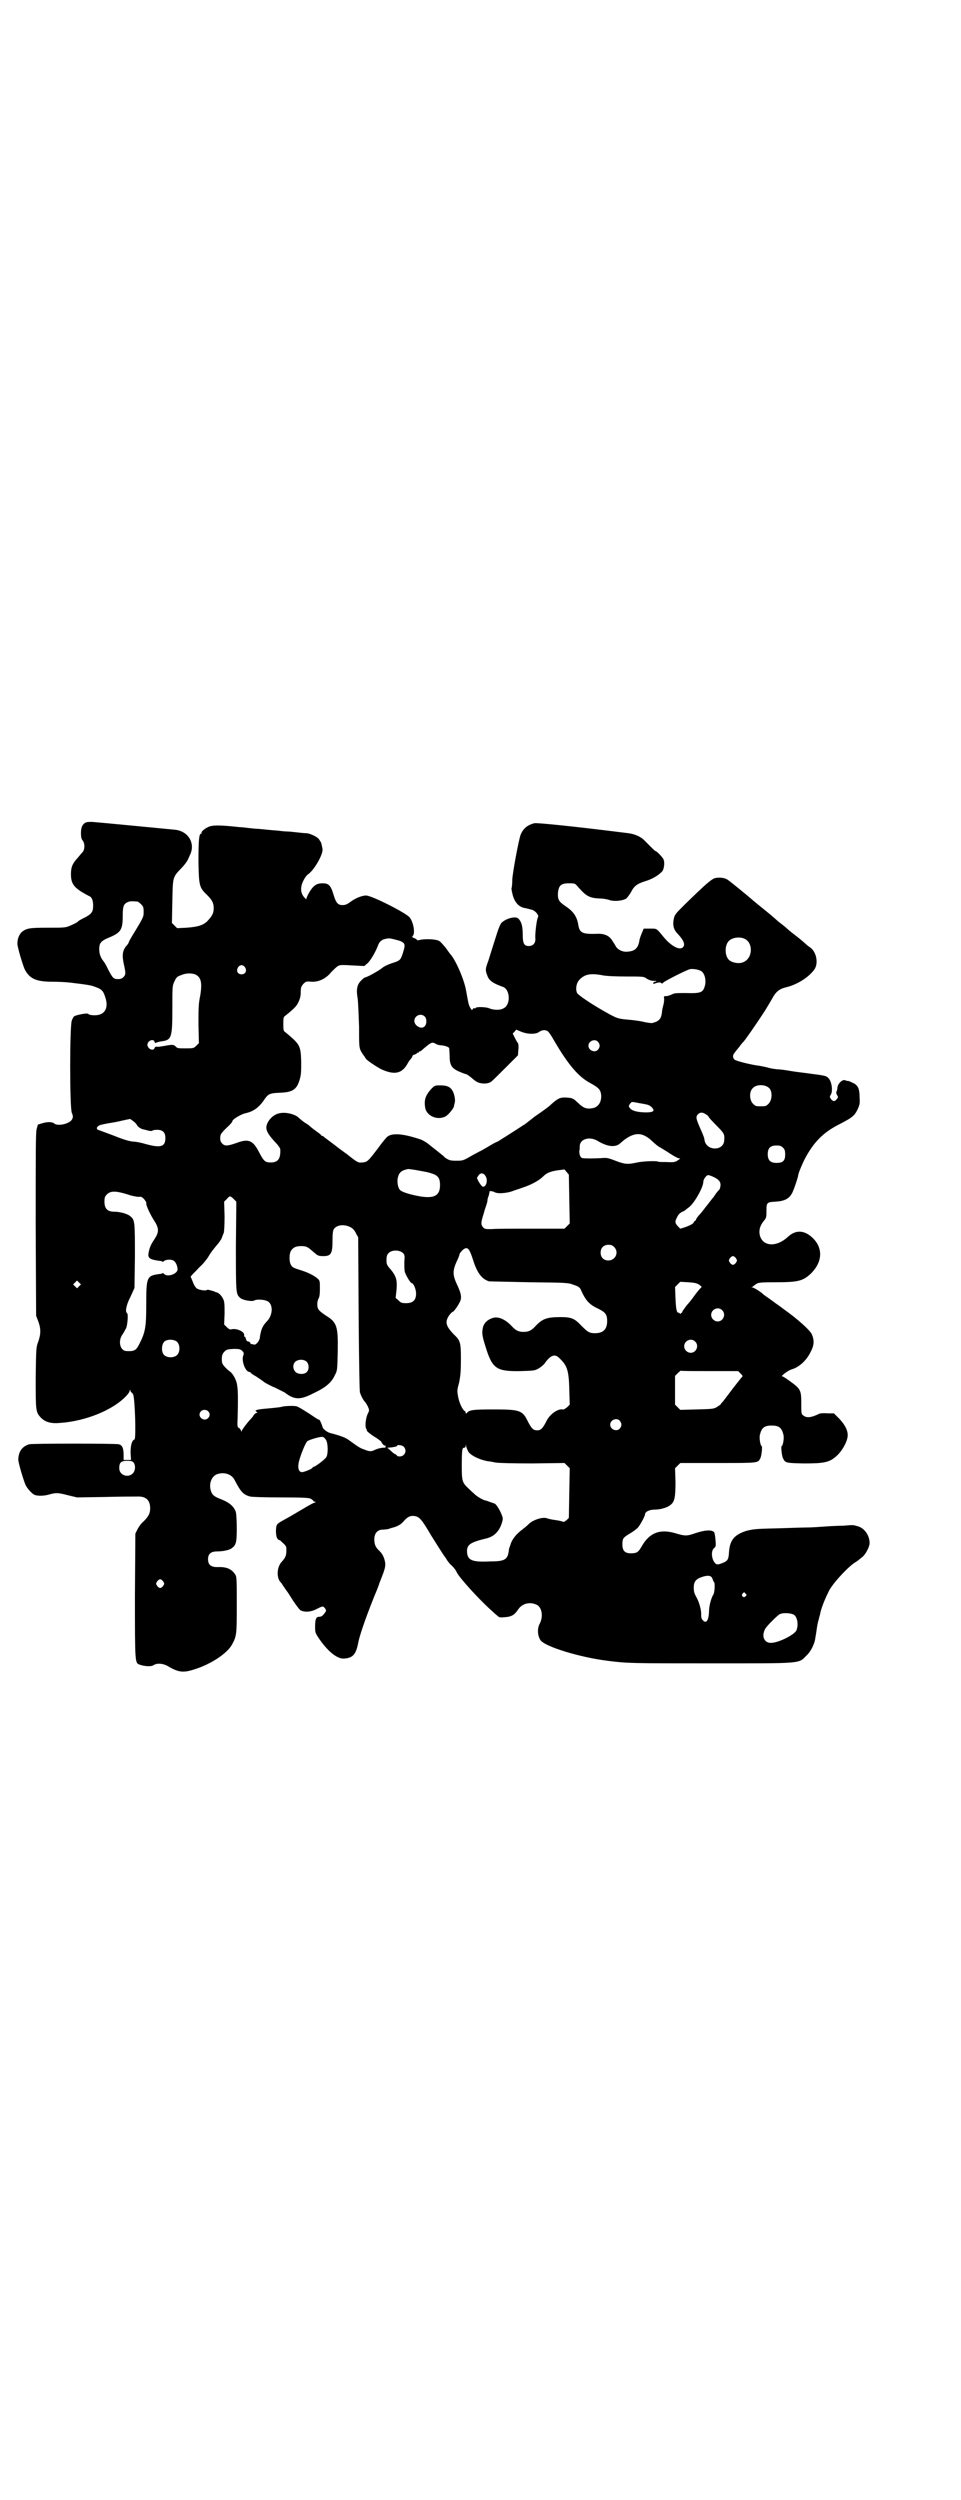 <?xml version="1.0" standalone="no"?>
<!DOCTYPE svg PUBLIC "-//W3C//DTD SVG 20010904//EN"
 "http://www.w3.org/TR/2001/REC-SVG-20010904/DTD/svg10.dtd">
<svg version="1.0" xmlns="http://www.w3.org/2000/svg"
 width="1104pt" height="2870pt" viewBox="0 0 1104 2870"
 preserveAspectRatio="xMidYMid meet">
<g transform="translate(0,2870) scale(0.5,-0.5)"
fill="#000000" stroke="none">
<path d="M196 3851 c-7 -4 -10 -11 -10 -24 0 -9 1 -13 4 -17 5 -6 5 -18 1 -25
-2 -2 -7 -8 -12 -14 -12 -13 -16 -21 -16 -38 0 -24 8 -33 43 -51 5 -2 8 -10 8
-21 0 -14 -3 -19 -18 -27 -8 -4 -16 -8 -17 -10 -2 -2 -10 -6 -17 -9 -12 -5
-13 -5 -52 -5 -41 0 -48 -1 -59 -9 -6 -5 -11 -15 -11 -27 -1 -6 13 -52 17 -60
11 -21 26 -28 63 -28 14 0 33 -1 41 -2 41 -5 48 -6 58 -10 14 -5 18 -8 23 -24
7 -21 1 -36 -15 -40 -8 -2 -22 -1 -24 2 -2 3 -26 -2 -32 -5 -2 -1 -4 -5 -6
-10 -5 -12 -5 -200 0 -212 3 -7 3 -10 1 -14 -4 -11 -34 -18 -42 -10 -4 3 -14
4 -27 0 l-10 -3 -3 -11 c-2 -9 -2 -59 -2 -220 l1 -208 5 -13 c6 -16 6 -29 0
-46 -5 -13 -5 -15 -6 -83 0 -77 0 -79 12 -92 10 -10 23 -14 44 -12 59 4 123
30 153 63 4 4 7 9 7 11 0 3 1 3 2 -1 1 -3 2 -4 2 -3 0 1 2 -1 4 -5 4 -9 7
-101 3 -103 -6 -2 -9 -13 -9 -30 l1 -17 -8 0 -9 0 0 11 c0 16 -3 23 -11 25 -8
2 -199 2 -206 0 -16 -5 -24 -16 -25 -34 -1 -6 13 -52 17 -60 4 -8 14 -19 20
-22 7 -3 22 -3 35 1 15 4 19 4 42 -2 l21 -5 64 1 c35 1 69 1 74 1 20 1 30 -8
30 -27 0 -12 -4 -19 -15 -30 -5 -4 -11 -12 -14 -18 l-5 -10 -1 -142 c0 -157 0
-155 11 -159 11 -4 27 -5 32 -1 8 5 21 4 32 -2 25 -15 36 -16 61 -8 39 12 76
37 87 57 11 20 11 24 11 93 0 62 0 64 -5 70 -8 11 -19 16 -40 15 -14 0 -21 5
-21 18 0 13 7 18 21 18 13 0 28 3 33 7 10 7 12 13 12 44 0 20 -1 34 -2 39 -4
13 -15 22 -32 29 -19 7 -23 11 -26 22 -4 15 2 31 14 36 16 6 34 1 41 -13 14
-27 20 -34 36 -38 3 -1 34 -2 70 -2 52 0 65 -1 69 -3 3 -2 6 -4 6 -5 0 -1 2
-2 4 -2 2 0 2 -1 -1 -2 -2 0 -15 -7 -28 -15 -22 -13 -27 -16 -47 -27 -5 -3
-10 -6 -11 -8 -4 -4 -4 -26 0 -32 2 -3 3 -4 3 -3 0 0 2 -1 4 -2 14 -13 14 -12
14 -23 0 -11 -2 -16 -10 -25 -13 -13 -13 -40 -2 -49 1 -1 3 -5 6 -9 3 -4 6 -9
7 -10 1 -1 8 -12 15 -23 8 -12 15 -21 18 -22 10 -4 23 -3 36 4 14 7 14 7 19 1
3 -5 3 -5 -2 -12 -4 -5 -7 -7 -11 -7 -8 0 -10 -5 -10 -24 0 -12 0 -13 11 -29
19 -27 40 -44 55 -43 21 1 28 10 33 36 3 16 15 52 37 107 6 14 11 27 11 28 0
1 2 5 3 8 10 25 12 32 11 41 -2 12 -6 20 -13 27 -9 8 -12 15 -12 27 0 13 7 22
19 22 5 0 9 1 11 1 2 0 6 2 10 3 13 3 22 8 29 17 8 9 15 12 25 10 10 -2 16 -9
37 -45 7 -11 27 -43 30 -47 1 -1 4 -5 6 -9 3 -4 6 -8 8 -10 6 -5 12 -12 15
-19 7 -13 47 -57 74 -82 7 -6 15 -14 18 -16 5 -5 7 -5 18 -4 15 1 22 5 30 17
9 14 26 19 42 12 13 -5 17 -27 8 -44 -6 -11 -5 -28 2 -38 11 -15 90 -39 153
-47 46 -6 56 -6 237 -6 215 0 202 -1 221 18 10 9 18 26 20 38 0 2 2 11 3 19 1
8 3 20 5 25 1 6 3 11 3 12 2 12 10 33 19 51 7 17 41 54 59 67 10 6 10 7 19 14
8 6 17 24 17 32 0 18 -12 35 -28 39 -11 3 -8 3 -33 1 -11 0 -31 -1 -44 -2 -13
-1 -30 -2 -38 -2 -8 0 -39 -1 -69 -2 -51 -1 -56 -2 -72 -6 -27 -9 -37 -21 -39
-48 -1 -18 -3 -21 -16 -26 -12 -5 -15 -3 -20 6 -5 11 -4 23 1 28 5 4 5 5 4 19
-1 11 -2 17 -4 19 -6 5 -21 4 -42 -3 -20 -7 -24 -7 -47 0 -35 10 -59 1 -77
-31 -7 -12 -10 -14 -18 -15 -19 -2 -26 4 -26 20 0 14 2 16 17 25 7 4 15 10 18
13 5 5 17 27 17 31 0 6 10 11 22 11 14 0 31 5 38 12 8 7 10 17 10 52 l-1 31 6
6 6 6 87 0 c95 0 91 0 97 11 3 6 5 28 3 28 -3 0 -6 19 -4 26 4 16 10 21 27 21
17 0 23 -5 27 -21 2 -7 -1 -26 -4 -26 -2 0 0 -22 3 -28 5 -11 7 -11 47 -12 47
0 60 2 77 18 11 10 22 29 24 41 3 13 -4 28 -18 43 l-13 13 -15 0 c-9 1 -17 0
-19 -1 -18 -9 -29 -10 -36 -4 -5 3 -5 5 -5 27 0 32 -1 34 -29 54 -7 5 -13 9
-15 9 -4 0 14 14 22 16 17 5 34 20 44 41 8 15 8 27 2 40 -5 10 -33 35 -64 57
-8 6 -16 12 -18 13 -1 1 -8 6 -15 11 -7 5 -13 9 -14 10 -3 4 -22 16 -25 16 -3
0 -3 1 -1 1 2 1 5 4 8 6 6 4 7 5 46 5 51 0 62 3 79 18 29 27 31 60 6 84 -19
18 -39 19 -57 2 -26 -24 -57 -22 -64 3 -3 12 0 23 9 34 6 7 6 9 6 23 0 19 1
20 20 21 20 1 31 6 38 18 4 6 15 39 15 43 0 3 7 21 15 37 20 38 42 61 80 80
29 15 34 19 41 33 5 11 6 14 5 28 0 21 -4 29 -16 34 -6 3 -11 5 -11 4 -1 0 -4
1 -7 2 -6 2 -17 -9 -17 -18 0 -3 -1 -6 -2 -8 -1 -2 -1 -4 1 -8 3 -4 3 -5 0 -9
-2 -3 -5 -5 -7 -5 -2 0 -5 2 -7 5 -3 5 -3 5 0 10 5 8 2 31 -6 38 -4 5 -10 6
-42 10 -13 2 -33 4 -44 6 -11 2 -25 4 -32 4 -7 1 -16 2 -21 4 -5 1 -13 3 -19
4 -18 2 -54 11 -57 14 -5 4 -5 11 0 16 1 2 7 9 11 14 4 6 8 10 9 11 4 4 27 37
48 69 5 8 5 8 18 30 9 17 17 23 35 27 23 6 49 22 62 40 10 14 5 41 -10 51 -3
2 -7 5 -9 7 -1 1 -12 11 -24 20 -12 9 -22 18 -23 19 -1 1 -6 5 -10 8 -4 3 -9
7 -11 9 -2 2 -16 14 -31 26 -15 12 -28 23 -29 24 -2 2 -47 39 -52 42 -7 5 -19
6 -29 4 -9 -3 -21 -13 -72 -63 -19 -19 -21 -21 -23 -31 -3 -15 0 -25 10 -35
13 -14 17 -24 11 -30 -8 -8 -29 4 -47 27 -14 17 -13 16 -29 16 l-14 0 -5 -12
c-3 -7 -5 -14 -5 -16 -3 -17 -10 -24 -28 -25 -10 -1 -21 4 -26 12 -2 4 -6 10
-8 13 -7 12 -19 17 -36 16 -32 -1 -39 2 -42 19 -3 20 -11 32 -29 44 -16 11
-19 15 -18 32 2 16 7 21 25 21 13 0 14 0 20 -7 20 -23 27 -27 53 -28 7 0 17
-2 22 -4 11 -3 29 -1 37 4 2 2 7 8 11 15 7 14 14 19 33 25 14 4 30 13 38 22 5
5 7 22 3 29 -3 5 -15 18 -18 18 -1 0 -9 8 -24 23 -9 10 -23 16 -38 18 -135 17
-209 24 -216 23 -16 -4 -26 -12 -32 -27 -4 -11 -18 -84 -19 -103 0 -10 -1 -19
-2 -20 0 0 1 -7 3 -15 5 -18 15 -28 29 -30 5 -1 12 -3 16 -4 8 -3 16 -13 13
-17 -3 -5 -7 -39 -6 -48 1 -11 -5 -18 -15 -18 -11 0 -14 6 -14 27 0 19 -3 29
-10 36 -6 6 -27 1 -38 -9 -3 -2 -8 -14 -15 -37 -6 -19 -13 -41 -16 -51 -7 -18
-7 -22 -3 -32 4 -13 12 -19 37 -28 16 -6 18 -41 1 -49 -8 -5 -24 -4 -33 0 -6
3 -29 4 -31 1 -1 -1 -2 -2 -3 -1 -1 1 -3 0 -4 -2 -1 -3 -2 -3 -6 4 -4 8 -4 11
-9 38 -4 25 -24 71 -36 84 -1 1 -6 8 -11 15 -5 6 -11 13 -14 15 -6 5 -34 6
-45 3 -4 -1 -7 -1 -7 0 0 1 -3 3 -6 4 -5 2 -6 3 -3 6 5 6 1 31 -8 42 -10 11
-87 50 -100 50 -9 0 -24 -6 -35 -14 -8 -6 -12 -8 -19 -8 -11 0 -15 5 -21 25
-6 20 -11 25 -24 25 -11 0 -16 -2 -23 -9 -5 -5 -15 -22 -15 -27 0 -1 -2 0 -6
5 -8 10 -8 23 -1 37 3 6 7 12 10 14 15 10 36 47 34 59 -2 10 -3 16 -5 17 0 1
-2 3 -3 5 -3 5 -19 13 -28 14 -5 0 -15 1 -23 2 -8 1 -19 2 -23 2 -4 0 -14 1
-21 2 -16 1 -32 3 -44 4 -5 0 -15 1 -23 2 -8 1 -17 2 -21 2 -45 5 -63 5 -72 0
-9 -4 -16 -11 -15 -13 1 -1 0 -2 -1 -2 -5 0 -6 -18 -6 -65 1 -55 2 -59 20 -76
11 -11 15 -18 15 -30 0 -11 -3 -17 -12 -27 -10 -12 -23 -16 -51 -18 l-21 -1
-6 6 -6 6 1 50 c1 57 1 55 21 76 5 5 12 14 14 18 2 4 4 9 5 11 14 27 -3 56
-34 59 -10 1 -176 17 -190 18 -7 0 -13 0 -16 -2z m120 -181 c1 0 5 -3 8 -6 5
-5 6 -7 6 -17 0 -12 1 -11 -27 -57 -4 -7 -7 -12 -7 -13 0 -1 -2 -5 -5 -8 -10
-11 -11 -23 -6 -45 4 -18 4 -22 -1 -27 -4 -4 -7 -5 -13 -5 -10 0 -12 2 -23 23
-4 9 -9 17 -11 19 -6 8 -9 16 -9 27 0 14 4 19 24 27 26 11 30 18 30 50 0 21 2
27 12 31 5 2 8 2 22 1z m1394 -85 c21 -9 20 -45 -2 -54 -10 -5 -28 -1 -34 6
-9 10 -9 32 0 42 7 8 24 11 36 6z m-807 -1 c17 -4 21 -6 24 -9 4 -4 3 -9 -1
-22 -5 -16 -7 -18 -18 -22 -16 -5 -25 -9 -32 -15 -8 -6 -33 -20 -37 -20 -1 0
-5 -3 -9 -7 -10 -10 -12 -21 -8 -43 1 -10 2 -36 3 -63 0 -43 0 -47 4 -56 3 -5
6 -10 8 -12 1 -2 3 -4 3 -5 2 -4 23 -18 36 -25 31 -14 48 -10 61 14 2 4 6 9 8
11 1 2 3 5 3 6 0 1 2 2 5 3 3 1 5 2 5 3 0 1 1 2 2 1 1 -1 2 0 2 1 0 1 1 2 3 2
1 0 5 3 9 7 18 15 19 15 28 10 3 -2 9 -3 12 -3 9 -1 18 -4 18 -7 0 -1 1 -8 1
-16 0 -22 4 -29 21 -37 7 -3 15 -6 16 -6 2 0 8 -4 15 -10 8 -7 13 -10 20 -11
9 -2 20 0 24 4 2 1 16 15 32 31 l29 29 1 13 c1 7 0 14 -1 15 -1 1 -4 6 -7 12
l-5 10 4 4 4 5 12 -5 c15 -6 34 -6 41 0 7 5 16 5 21 0 2 -2 8 -11 13 -20 32
-55 56 -83 82 -97 20 -11 24 -15 26 -26 2 -16 -5 -29 -18 -32 -14 -3 -22 -1
-35 12 -12 11 -13 11 -26 12 -15 1 -20 -2 -34 -14 -7 -7 -14 -12 -40 -30 -11
-9 -22 -17 -23 -18 -1 0 -11 -7 -22 -14 -11 -7 -25 -16 -30 -19 -6 -4 -11 -7
-12 -7 -1 0 -10 -5 -20 -11 -10 -6 -19 -11 -20 -11 -1 -1 -10 -5 -20 -11 -17
-10 -19 -10 -33 -10 -12 0 -16 1 -22 5 -4 2 -6 4 -5 4 0 0 -7 6 -16 13 -10 8
-18 14 -19 15 -3 3 -14 10 -20 12 -39 13 -63 15 -75 7 -3 -2 -13 -14 -23 -28
-23 -30 -24 -31 -36 -32 -9 -1 -11 0 -36 20 -2 1 -8 6 -14 10 -9 7 -22 17 -37
28 -1 2 -4 3 -5 3 -1 0 -2 1 -2 2 -1 1 -6 5 -13 10 -7 5 -13 10 -15 12 -1 1
-7 5 -12 8 -5 4 -10 8 -12 10 -6 6 -21 11 -34 11 -15 0 -26 -6 -35 -19 -9 -15
-7 -24 14 -47 7 -7 13 -15 13 -18 1 -21 -5 -30 -22 -30 -13 0 -16 3 -27 24
-14 27 -24 31 -51 21 -20 -7 -27 -8 -33 -2 -4 4 -5 7 -5 13 0 8 1 10 14 23 8
7 14 14 14 16 0 4 20 16 30 18 18 4 31 13 43 31 9 13 12 15 34 16 32 1 41 7
48 32 3 10 3 18 3 39 -1 38 -3 40 -35 67 -6 4 -6 5 -6 20 0 15 0 16 6 20 22
18 25 22 29 31 3 6 5 13 5 22 0 11 1 13 6 19 6 6 7 6 19 5 17 -1 34 8 45 22 5
5 11 11 14 13 6 4 8 4 42 2 l20 -1 7 6 c8 7 19 27 24 40 3 9 8 14 16 16 9 2
10 2 19 0z m-340 -65 c5 -8 1 -16 -8 -16 -9 0 -13 8 -8 16 2 3 5 5 8 5 3 0 6
-2 8 -5z m1047 -8 c10 -5 14 -25 8 -39 -4 -11 -11 -13 -41 -12 -22 0 -28 0
-33 -3 -4 -2 -10 -4 -13 -4 -6 0 -6 0 -5 -7 0 -4 -1 -11 -2 -14 -1 -4 -3 -11
-3 -16 -2 -16 -7 -21 -23 -25 -3 0 -12 1 -20 3 -8 2 -24 4 -36 5 -22 2 -24 2
-57 21 -28 16 -56 35 -59 40 -4 8 -2 22 4 29 12 14 26 17 53 12 8 -2 31 -3 55
-3 41 0 41 0 48 -5 5 -3 10 -5 16 -5 7 0 8 -1 4 -2 -3 0 -5 -2 -5 -3 -1 -2 0
-2 4 -1 7 3 15 3 15 0 0 -1 2 0 4 2 4 4 55 30 62 31 7 1 18 -1 24 -4z m-1162
-8 c14 -6 17 -19 12 -49 -4 -19 -4 -30 -4 -66 l1 -43 -6 -6 c-6 -6 -7 -6 -25
-6 -17 0 -19 0 -23 5 -5 4 -7 4 -29 0 -6 -1 -12 -2 -14 -1 -2 0 -4 -1 -5 -3
-1 -6 -10 -5 -14 1 -3 5 -3 6 -1 11 4 7 14 8 15 2 1 -3 2 -3 4 -2 1 1 6 2 11
3 24 3 26 7 26 74 0 53 0 54 5 64 4 9 6 11 15 14 11 5 23 5 32 2z m528 -97 c5
-5 5 -18 -1 -23 -7 -7 -23 2 -23 13 0 12 15 19 24 10z m398 -58 c5 -6 5 -12 0
-18 -7 -8 -22 -2 -22 9 0 11 15 17 22 9z m394 -107 c7 -8 6 -27 -2 -35 -6 -6
-7 -6 -18 -6 -11 0 -12 0 -18 6 -8 8 -9 27 -1 35 8 10 30 10 39 0z m-298 -34
c19 -3 23 -4 29 -11 6 -7 1 -10 -14 -10 -18 0 -32 3 -37 9 -4 5 -4 5 -1 10 5
6 2 6 23 2z m151 -25 c4 -2 7 -5 7 -6 0 -1 8 -10 18 -20 18 -18 19 -20 18 -34
-1 -25 -40 -25 -45 -1 -1 7 -2 10 -10 28 -10 23 -11 27 -5 33 4 4 10 5 17 0z
m-1307 -24 c2 -5 10 -10 15 -11 2 0 8 -2 12 -3 6 -1 9 -1 9 0 1 1 5 2 11 2 13
0 19 -6 19 -19 0 -20 -11 -23 -44 -14 -10 3 -24 6 -31 6 -8 1 -20 4 -42 13
-16 6 -32 12 -35 13 -8 2 -7 8 2 12 4 1 13 3 19 4 6 1 20 3 31 6 l19 4 7 -5
c3 -2 7 -6 8 -8z m1168 -26 c4 -2 10 -6 13 -9 13 -12 17 -15 21 -17 3 -2 12
-7 21 -13 9 -6 18 -11 21 -12 l5 -1 -7 -5 c-5 -3 -9 -4 -24 -3 -10 0 -19 0
-20 1 -4 2 -34 1 -48 -2 -22 -5 -29 -4 -50 4 -18 7 -20 7 -33 6 -16 -1 -38 -1
-43 0 -4 1 -7 7 -7 16 1 3 1 8 1 11 0 17 23 24 42 12 22 -13 40 -15 51 -5 22
20 40 26 57 17z m317 -27 c4 -4 5 -7 5 -16 0 -14 -5 -19 -20 -19 -14 0 -20 6
-20 20 0 14 6 20 20 20 8 0 11 -1 15 -5z m-840 -52 c22 -4 22 -4 29 -6 18 -5
23 -11 23 -28 0 -24 -13 -31 -45 -26 -23 4 -43 10 -47 15 -5 5 -7 19 -5 28 3
12 8 17 24 20 1 0 10 -1 21 -3z m349 -66 l1 -56 -6 -6 -6 -6 -76 0 c-42 0 -83
0 -92 -1 -14 0 -15 0 -19 4 -5 6 -5 10 -1 24 2 6 4 14 5 17 1 3 3 9 4 12 1 3
2 7 2 9 0 2 1 7 3 11 1 5 2 9 2 10 -2 1 8 0 11 -2 6 -4 24 -3 38 1 8 3 21 7
29 10 18 6 36 16 44 24 9 9 16 12 34 15 l16 2 5 -6 5 -6 1 -56z m-192 52 c6
-10 0 -27 -8 -23 -3 2 -12 16 -12 20 0 0 2 3 4 6 4 6 12 5 16 -3z m525 -2 c12
-6 16 -12 14 -22 -1 -4 -2 -7 -3 -7 0 0 -3 -3 -6 -7 -3 -4 -6 -9 -7 -10 -1 -1
-5 -6 -8 -10 -3 -4 -6 -8 -7 -9 -1 -1 -4 -5 -7 -9 -3 -4 -8 -10 -10 -12 -2 -2
-5 -6 -7 -9 -1 -4 -4 -6 -4 -6 -1 0 -2 -1 -2 -2 0 -3 -7 -7 -21 -12 l-10 -3
-6 6 c-6 7 -7 10 -1 21 3 6 6 9 12 12 3 1 6 3 7 4 1 1 5 4 9 7 12 10 32 45 32
58 0 5 7 15 11 15 2 0 8 -2 14 -5z m-1349 -39 c11 -4 23 -6 27 -6 5 1 7 0 12
-5 3 -4 6 -8 5 -9 -1 -4 7 -22 16 -37 14 -21 14 -29 3 -46 -9 -13 -12 -21 -14
-34 -1 -10 4 -13 26 -16 3 0 6 -1 6 -2 1 0 3 0 4 2 4 3 16 4 21 1 6 -3 10 -13
10 -21 -1 -10 -23 -18 -31 -10 -1 2 -3 2 -4 2 0 -1 -3 -2 -6 -2 -30 -4 -31 -6
-31 -72 0 -49 -2 -62 -16 -89 -7 -14 -11 -17 -29 -16 -15 0 -21 23 -9 39 3 4
6 11 8 14 3 8 5 32 2 34 -5 3 -2 19 8 38 l9 20 1 72 c0 78 0 84 -10 92 -6 6
-24 11 -38 11 -15 0 -22 7 -22 23 0 10 1 12 6 17 8 8 20 8 46 0z m245 -11 l6
-6 -1 -102 c0 -110 0 -110 10 -119 5 -5 27 -9 32 -6 7 4 27 2 33 -3 11 -9 9
-31 -3 -44 -9 -9 -13 -17 -15 -27 -1 -4 -2 -9 -2 -12 -2 -9 -10 -17 -14 -15
-2 1 -5 1 -6 1 0 0 -2 1 -2 3 -1 2 -3 3 -5 3 -2 0 -4 2 -5 6 -1 3 -2 6 -3 5
-1 -1 -1 1 -1 3 2 8 -17 17 -29 14 -3 -1 -6 0 -11 5 l-6 6 1 25 c0 19 0 27 -3
33 -3 7 -10 15 -16 16 -1 0 -3 1 -5 2 -10 3 -16 5 -17 3 -2 -2 -18 0 -23 4 -3
2 -7 9 -9 15 l-5 12 7 8 c5 4 12 13 18 18 6 6 13 15 16 20 5 9 13 19 24 32 2
3 6 8 7 12 1 3 3 8 4 10 1 2 2 19 2 38 l-1 34 6 6 c7 8 8 8 16 0z m269 -65 c5
-3 9 -7 12 -14 l5 -9 1 -175 c1 -121 2 -177 3 -181 3 -9 8 -18 11 -21 2 -2 5
-7 7 -11 4 -9 4 -9 -1 -19 -4 -10 -6 -30 -2 -33 0 -1 1 -2 1 -4 0 -1 7 -7 16
-13 9 -5 16 -11 17 -12 1 -4 7 -10 8 -9 1 1 2 0 2 -2 0 -2 -1 -3 -2 -3 -5 1
-17 -2 -23 -5 -8 -4 -12 -4 -24 1 -10 3 -15 7 -36 22 -7 5 -16 9 -43 16 -7 2
-17 10 -17 14 -1 4 -6 16 -7 16 -1 0 -5 2 -8 4 -19 13 -40 26 -44 27 -6 2 -29
1 -35 -1 -3 -1 -13 -2 -23 -3 -11 -1 -23 -2 -29 -3 -9 -2 -9 -3 -6 -5 3 -3 3
-3 1 -3 -2 0 -5 -2 -7 -5 -1 -2 -4 -6 -5 -7 -9 -9 -20 -24 -22 -28 -1 -3 -2
-4 -2 -2 0 2 -2 5 -4 7 -5 2 -5 4 -4 24 1 37 1 64 -1 73 -1 13 -10 29 -18 34
-9 7 -17 16 -17 21 -1 13 0 18 6 24 5 5 7 5 21 6 13 0 15 -1 19 -4 4 -4 5 -6
3 -11 -5 -12 5 -38 14 -38 2 0 3 -1 3 -2 1 -1 6 -5 12 -8 6 -4 15 -10 20 -14
5 -3 16 -9 24 -12 8 -4 18 -9 22 -11 22 -17 35 -18 66 -2 28 13 42 25 49 41 6
11 6 11 7 55 1 59 -2 67 -28 83 -16 11 -19 14 -19 26 0 6 2 11 3 13 2 3 3 9 3
22 0 18 0 19 -6 24 -7 6 -20 13 -36 18 -19 6 -21 7 -24 12 -5 7 -5 27 0 34 5
7 11 10 23 10 13 0 15 -2 30 -15 8 -7 10 -8 21 -8 18 0 21 6 21 37 0 15 1 21
3 25 7 10 24 12 39 4z m605 -45 c12 -12 3 -31 -13 -31 -11 0 -18 7 -18 18 0
11 7 18 18 18 6 0 9 -1 13 -5z m-324 -30 c9 -29 20 -44 37 -49 2 0 43 -1 92
-2 88 -1 89 -1 102 -6 10 -3 14 -6 16 -10 11 -25 19 -35 41 -45 16 -8 20 -13
20 -28 0 -19 -9 -28 -28 -28 -13 0 -17 3 -31 17 -16 17 -23 20 -48 20 -32 0
-42 -4 -58 -21 -9 -10 -16 -13 -27 -13 -11 0 -18 3 -27 13 -15 16 -31 23 -44
19 -12 -4 -19 -11 -22 -20 -3 -13 -3 -19 5 -44 16 -53 25 -59 82 -58 31 1 32
1 42 7 5 3 12 9 14 13 13 17 22 20 32 10 18 -17 22 -28 23 -72 l1 -35 -6 -6
c-4 -3 -8 -6 -10 -5 -11 2 -28 -10 -36 -24 -10 -20 -14 -24 -23 -24 -9 0 -13
4 -23 24 -11 22 -19 24 -77 24 -46 0 -56 -1 -61 -8 -3 -2 -3 -2 -3 0 0 2 -1 4
-2 4 -5 3 -12 17 -15 31 -3 16 -3 17 2 35 3 16 4 25 4 53 0 39 -1 43 -17 58
-18 19 -20 28 -10 43 3 4 7 8 8 8 3 0 15 18 18 26 3 9 1 18 -9 39 -9 20 -9 30
0 50 4 8 7 16 7 18 0 1 3 5 7 9 11 9 15 5 24 -23z m-160 15 c3 -4 3 -7 2 -19
0 -8 0 -18 1 -23 3 -9 13 -26 16 -26 4 0 10 -14 10 -24 0 -15 -7 -22 -23 -22
-10 0 -12 1 -17 6 l-7 6 2 18 c2 24 -1 32 -13 47 -9 10 -10 12 -10 22 0 7 1
12 4 15 7 9 27 9 35 0z m764 -11 c3 -5 3 -5 0 -10 -2 -3 -5 -5 -7 -5 -2 0 -5
2 -7 5 -3 5 -3 5 0 10 2 3 5 5 7 5 2 0 5 -2 7 -5z m-1509 -64 l-5 -5 -4 4 -5
5 4 4 5 5 4 -4 5 -5 -4 -4z m1425 3 c6 -5 6 -5 3 -7 -2 -2 -7 -8 -11 -13 -9
-12 -8 -12 -22 -28 -5 -7 -9 -12 -9 -13 0 -1 -1 -3 -3 -4 -2 -2 -3 -2 -3 -1 0
1 -1 2 -3 2 -4 0 -6 7 -7 34 l-1 25 6 6 6 6 18 -1 c15 -1 20 -2 26 -6z m52
-58 c10 -9 3 -26 -10 -26 -8 0 -15 7 -15 15 0 13 16 20 25 11z m-1252 -73 c7
-7 7 -23 0 -30 -7 -7 -23 -7 -30 0 -7 7 -6 25 1 31 7 6 23 5 29 -1z m1190 1
c10 -9 3 -26 -10 -26 -8 0 -15 7 -15 15 0 13 16 20 25 11z m-893 -46 c6 -5 7
-18 1 -24 -5 -6 -20 -6 -26 0 -6 6 -7 17 -1 23 6 6 19 7 26 1z m927 -22 l65 0
6 -6 c3 -3 5 -6 4 -6 -1 -1 -5 -6 -20 -25 -12 -16 -22 -29 -25 -33 -3 -3 -5
-5 -5 -6 0 -1 -4 -3 -8 -6 -8 -5 -11 -5 -47 -6 l-38 -1 -6 6 -6 6 0 33 0 33 6
6 c3 3 7 6 7 6 1 -1 31 -1 67 -1z m-1153 -92 c5 -5 5 -11 0 -16 -10 -10 -27 5
-16 16 4 4 12 4 16 0z m946 -22 c5 -6 5 -12 0 -18 -7 -8 -22 -2 -22 9 0 11 15
17 22 9z m-675 -44 c5 -8 5 -32 1 -39 -2 -5 -26 -23 -30 -23 -1 0 -2 -1 -2 -2
0 -2 -19 -10 -24 -10 -7 0 -10 8 -8 20 2 13 15 46 20 51 4 3 26 10 34 10 3 0
6 -2 9 -7z m327 -27 c7 -10 28 -19 45 -22 4 0 13 -2 18 -3 6 -1 37 -2 84 -2
l74 1 6 -6 6 -6 -1 -57 -1 -57 -5 -5 c-4 -3 -7 -5 -8 -4 -2 1 -10 3 -18 4 -8
1 -17 3 -19 4 -10 4 -34 -4 -43 -14 -3 -3 -9 -8 -13 -11 -15 -11 -25 -24 -28
-35 0 -1 -1 -2 -1 -3 0 -1 -1 -2 -1 -3 0 -1 -1 -2 -1 -2 0 -1 -1 -4 -1 -7 -3
-20 -9 -24 -44 -24 -42 -2 -52 3 -52 25 1 14 8 19 45 28 17 4 29 16 35 35 3
10 3 11 -1 21 -4 10 -13 24 -16 24 -1 0 -5 2 -9 3 -5 2 -10 4 -12 4 -5 1 -19
9 -24 14 -2 2 -9 8 -14 13 -15 14 -16 17 -16 52 0 37 1 42 5 42 3 0 4 2 4 5 1
3 1 2 1 -2 1 -3 3 -8 5 -12z m-148 11 c8 -9 2 -22 -10 -22 -3 0 -6 1 -6 2 0 1
-2 2 -3 3 -2 0 -7 4 -11 8 l-8 7 11 1 c6 1 11 2 11 3 0 4 13 2 16 -2z m-621
-36 c5 -7 4 -19 -2 -25 -11 -11 -31 -4 -31 12 0 13 4 17 18 17 10 0 12 -1 15
-4z m1330 -267 c1 -2 2 -5 2 -5 0 -1 1 -2 2 -3 2 -3 1 -24 -2 -28 -5 -8 -10
-26 -10 -40 -1 -21 -7 -28 -15 -18 -2 2 -3 6 -3 10 1 10 -4 30 -11 42 -5 9 -6
13 -6 22 0 14 5 20 21 25 13 4 20 2 22 -5z m-1262 -6 c3 -5 3 -5 0 -10 -2 -3
-5 -5 -7 -5 -2 0 -5 2 -7 5 -3 5 -3 5 0 10 2 3 5 5 7 5 2 0 5 -2 7 -5z m1338
-28 c3 -3 3 -3 0 -6 -4 -5 -11 1 -7 6 4 4 4 4 7 0z m112 -49 c7 -6 10 -22 5
-35 -4 -10 -41 -29 -59 -29 -15 0 -22 15 -13 32 4 7 23 26 32 33 7 5 28 4 35
-1z"/>
<path d="M990 3239 c-13 -15 -16 -25 -13 -43 4 -19 29 -29 47 -19 6 3 19 19
19 23 0 1 1 5 2 9 1 5 0 12 -2 19 -5 15 -13 20 -31 20 -13 0 -13 0 -22 -9z"/>
</g>
</svg>
